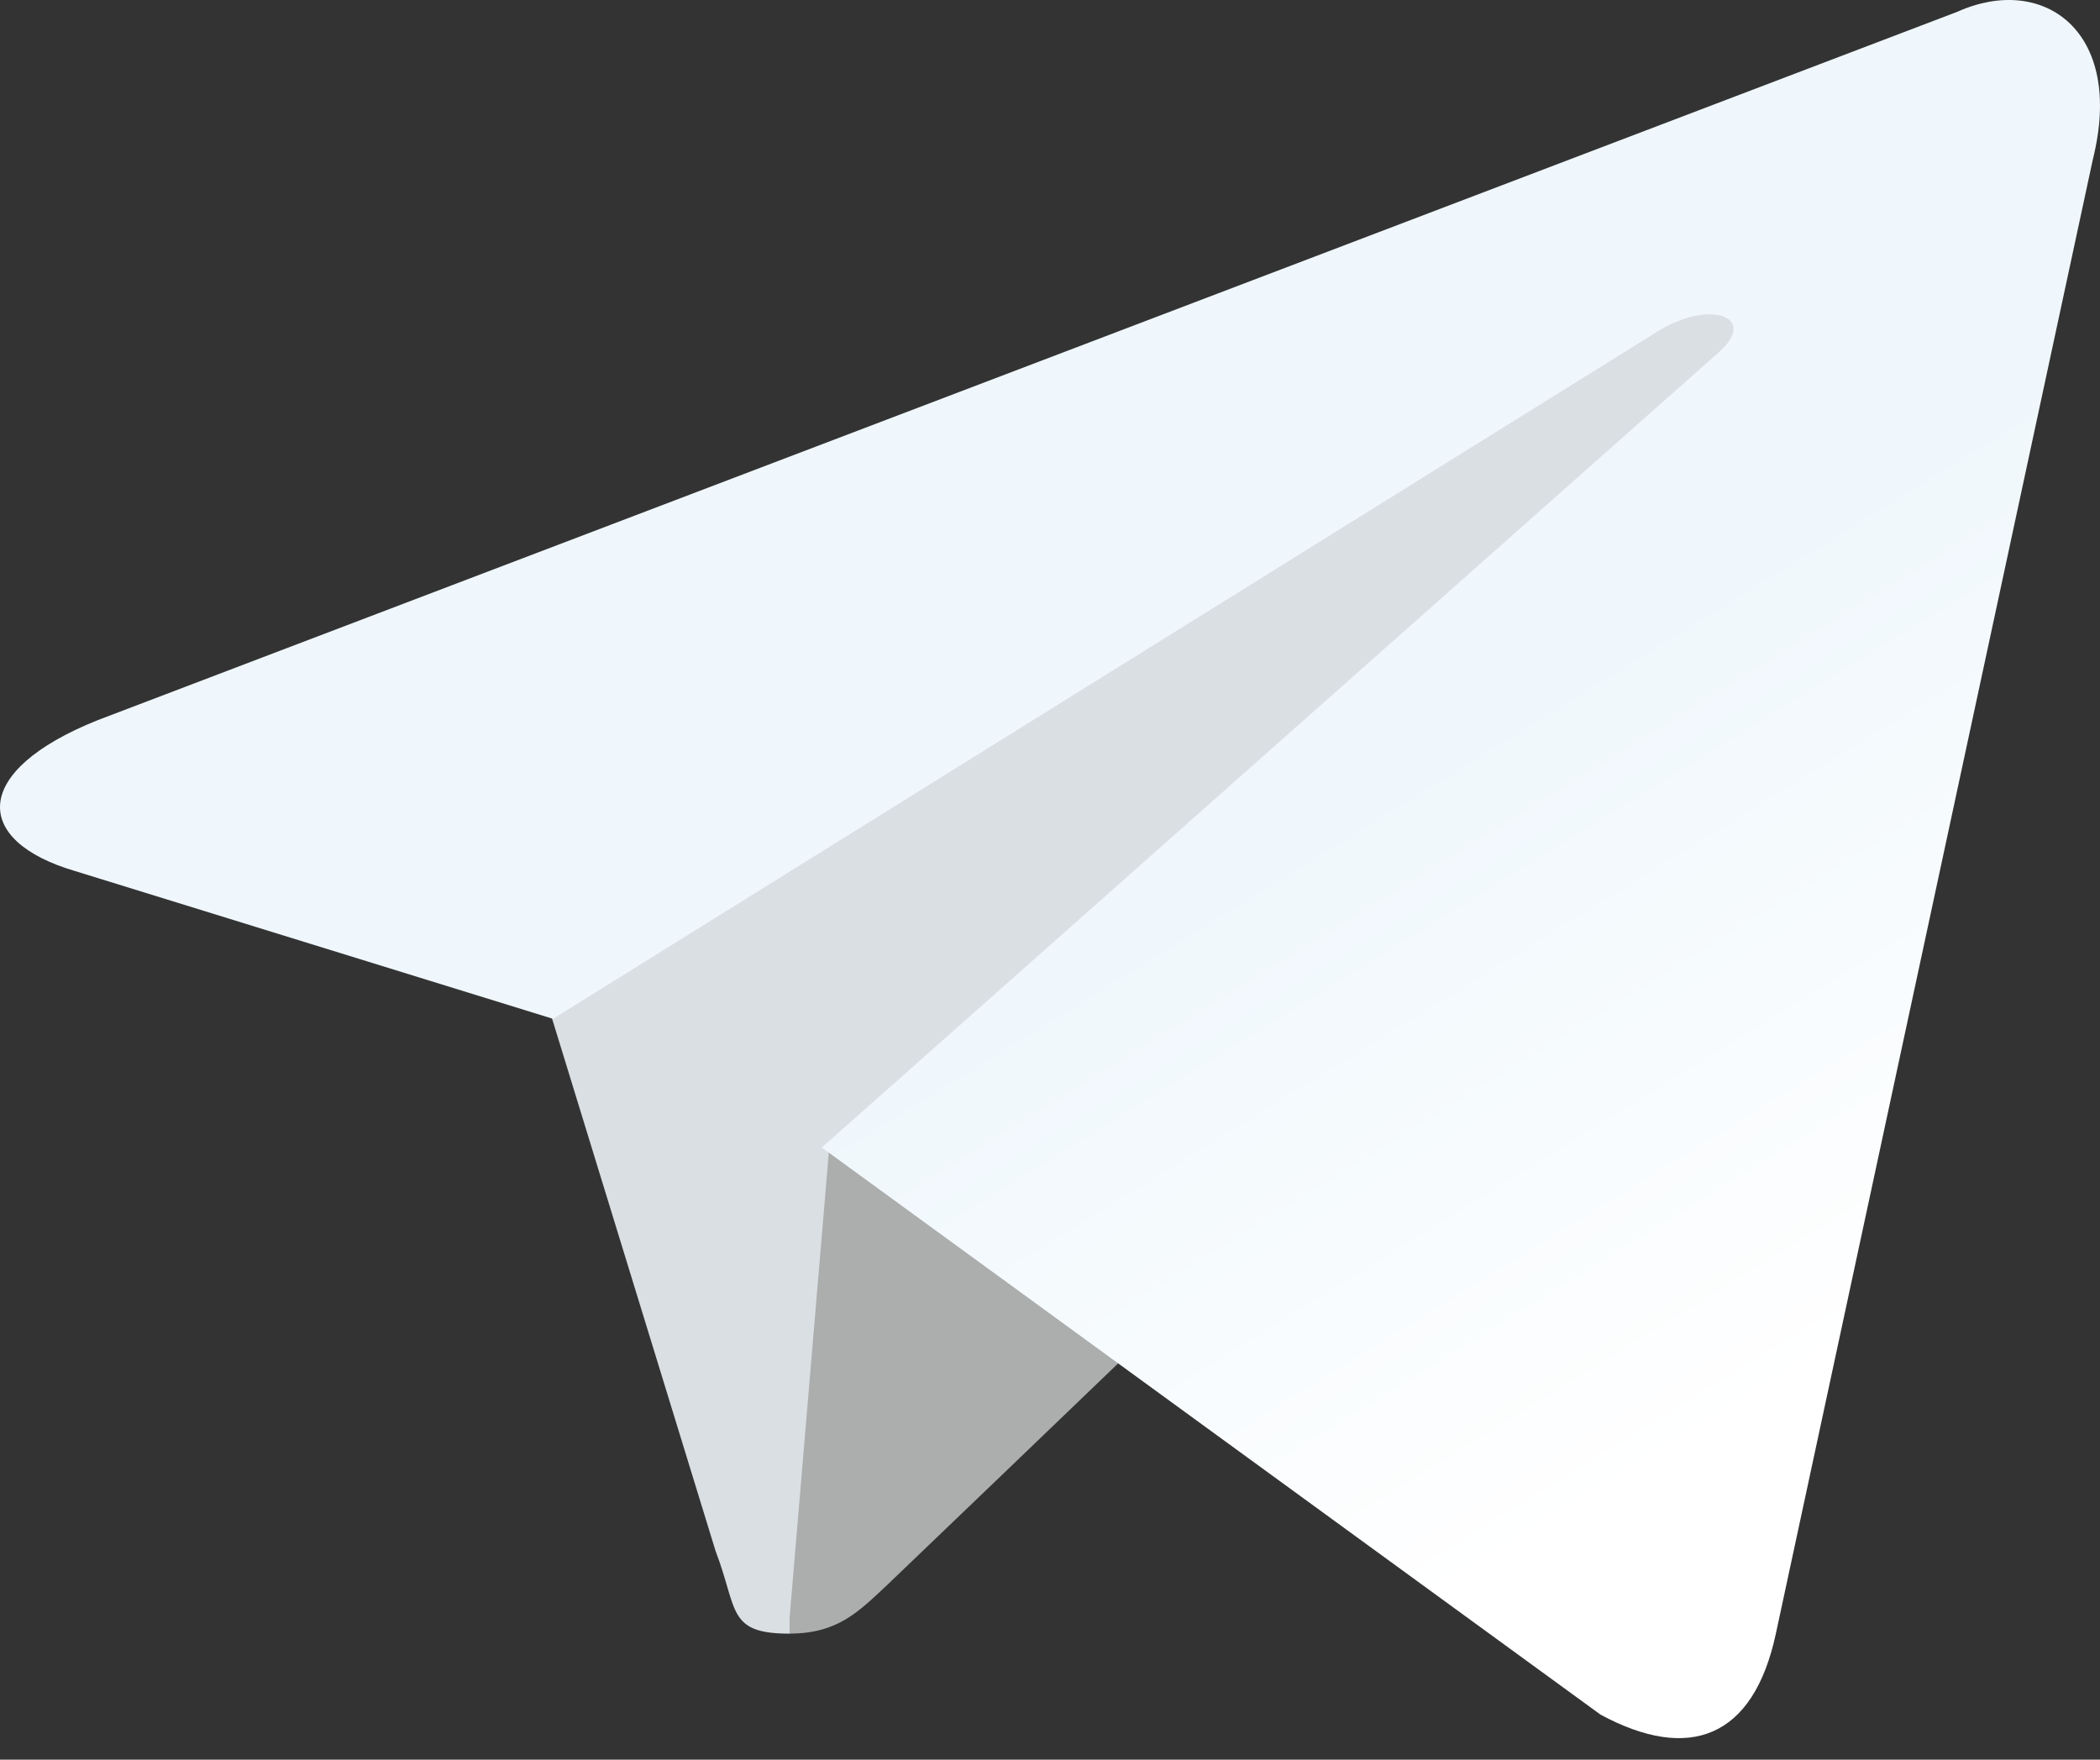 <svg width="37" height="31" viewBox="0 0 37 31" fill="none" xmlns="http://www.w3.org/2000/svg">
<rect x="0" y="0" width="37" height="31" fill="#333333" stroke="none"/>
<path d="M13.912 28.78C12.806 28.78 13.005 28.361 12.608 27.325L9.376 16.802L29.447 4.432L31.8 5.047L29.844 10.309L13.912 28.78Z" fill="#DADFE3"/>
<path d="M13.912 28.779C14.762 28.779 15.131 28.388 15.613 27.94C16.35 27.24 25.818 18.144 25.818 18.144L20.007 16.745L14.62 20.103L13.912 28.5V28.779Z" fill="#ACADAD"/>
<path d="M14.479 20.216L28.2 30.207C29.759 31.047 30.893 30.627 31.289 28.78L36.874 2.808C37.441 0.541 35.995 -0.467 34.493 0.205L1.722 12.687C-0.518 13.583 -0.489 14.814 1.325 15.346L9.744 17.949L29.22 5.83C30.127 5.271 30.978 5.579 30.297 6.194L14.479 20.216Z" fill="url(#paint0_linear_95_45)"/>
<defs>
<linearGradient id="paint0_linear_95_45" x1="22.697" y1="14.438" x2="29.654" y2="25.713" gradientUnits="userSpaceOnUse">
<stop stop-color="#EFF7FC"/>
<stop offset="1" stop-color="white"/>
</linearGradient>
</defs>
</svg>
